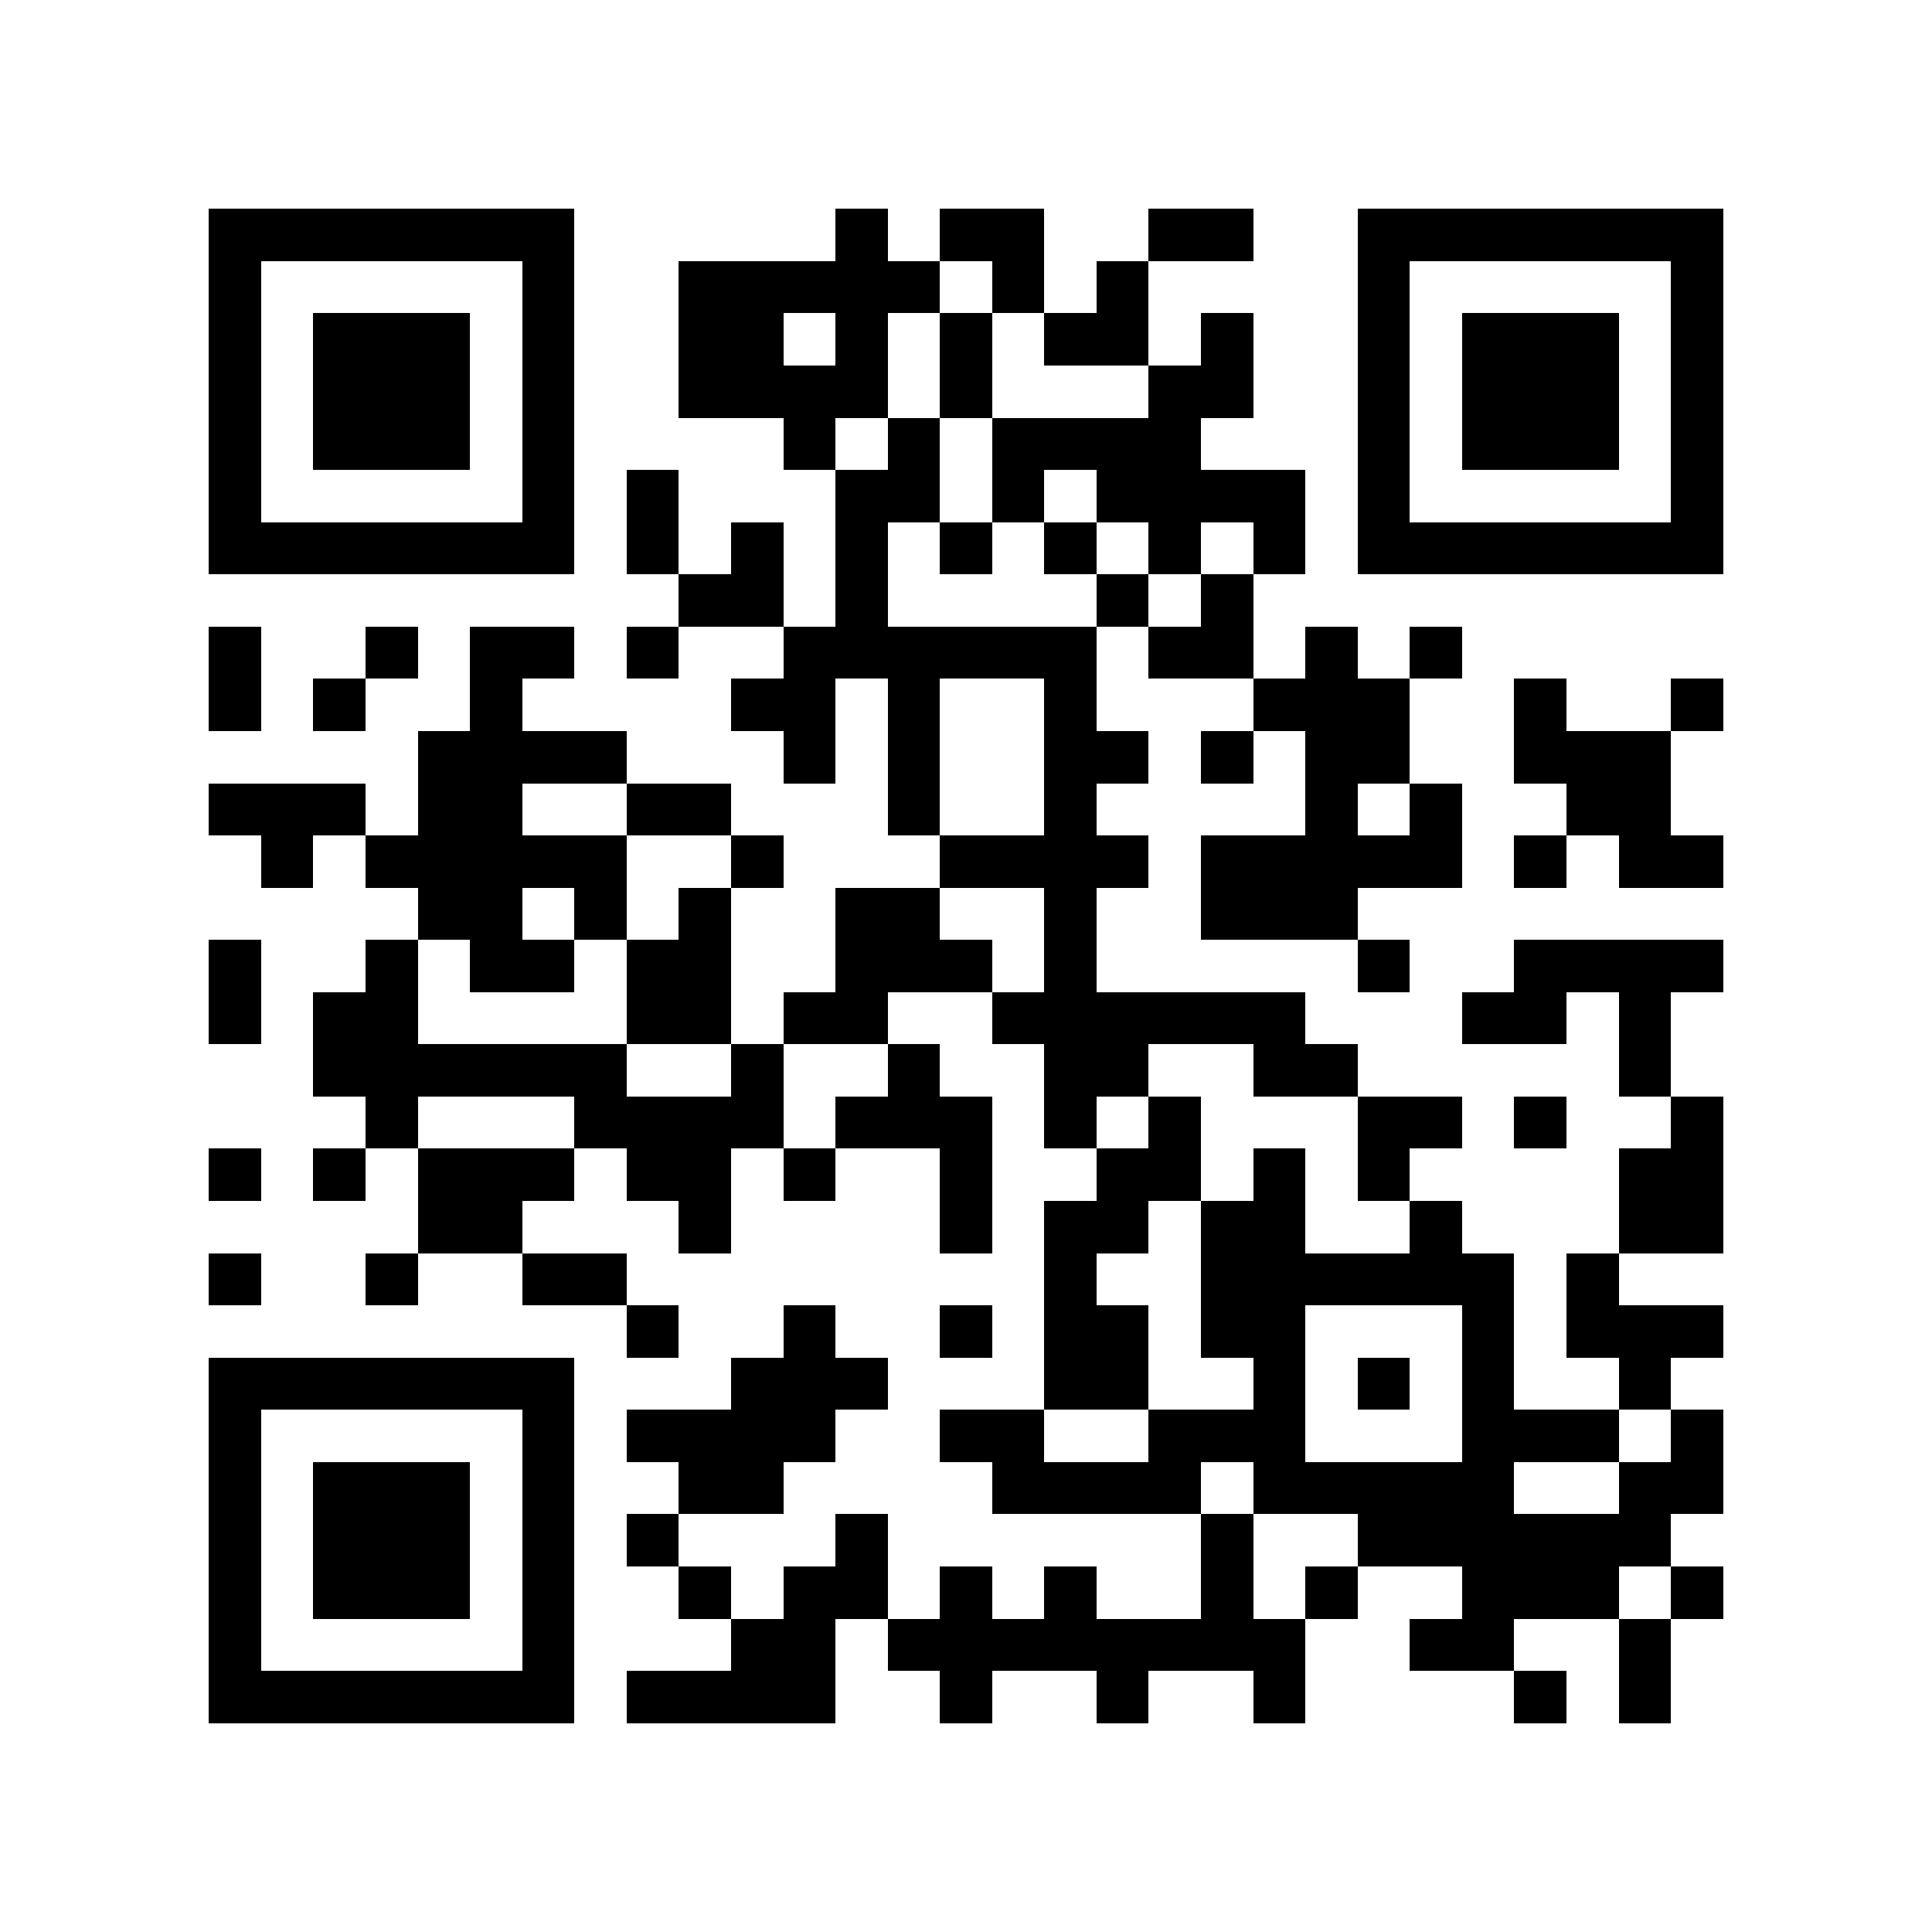 <?xml version="1.0" encoding="utf-8"?><!DOCTYPE svg PUBLIC "-//W3C//DTD SVG 1.1//EN" "http://www.w3.org/Graphics/SVG/1.1/DTD/svg11.dtd"><svg xmlns="http://www.w3.org/2000/svg" viewBox="0 0 37 37" shape-rendering="crispEdges"><path fill="#ffffff" d="M0 0h37v37H0z"/><path stroke="#000000" d="M4 4.5h7m5 0h1m1 0h2m2 0h2m2 0h7M4 5.5h1m5 0h1m2 0h5m1 0h1m1 0h1m4 0h1m5 0h1M4 6.5h1m1 0h3m1 0h1m2 0h2m1 0h1m1 0h1m1 0h2m1 0h1m2 0h1m1 0h3m1 0h1M4 7.5h1m1 0h3m1 0h1m2 0h4m1 0h1m3 0h2m2 0h1m1 0h3m1 0h1M4 8.5h1m1 0h3m1 0h1m4 0h1m1 0h1m1 0h4m3 0h1m1 0h3m1 0h1M4 9.5h1m5 0h1m1 0h1m3 0h2m1 0h1m1 0h4m1 0h1m5 0h1M4 10.5h7m1 0h1m1 0h1m1 0h1m1 0h1m1 0h1m1 0h1m1 0h1m1 0h7M13 11.5h2m1 0h1m4 0h1m1 0h1M4 12.5h1m2 0h1m1 0h2m1 0h1m2 0h6m1 0h2m1 0h1m1 0h1M4 13.5h1m1 0h1m2 0h1m4 0h2m1 0h1m2 0h1m3 0h3m2 0h1m2 0h1M8 14.5h4m3 0h1m1 0h1m2 0h2m1 0h1m1 0h2m2 0h3M4 15.5h3m1 0h2m2 0h2m3 0h1m2 0h1m4 0h1m1 0h1m2 0h2M5 16.5h1m1 0h5m2 0h1m3 0h4m1 0h5m1 0h1m1 0h2M8 17.5h2m1 0h1m1 0h1m2 0h2m2 0h1m2 0h3M4 18.5h1m2 0h1m1 0h2m1 0h2m2 0h3m1 0h1m5 0h1m2 0h4M4 19.5h1m1 0h2m4 0h2m1 0h2m2 0h6m3 0h2m1 0h1M6 20.5h6m2 0h1m2 0h1m2 0h2m2 0h2m5 0h1M7 21.5h1m3 0h4m1 0h3m1 0h1m1 0h1m3 0h2m1 0h1m2 0h1M4 22.5h1m1 0h1m1 0h3m1 0h2m1 0h1m2 0h1m2 0h2m1 0h1m1 0h1m4 0h2M8 23.5h2m3 0h1m4 0h1m1 0h2m1 0h2m2 0h1m3 0h2M4 24.5h1m2 0h1m2 0h2m8 0h1m2 0h6m1 0h1M12 25.5h1m2 0h1m2 0h1m1 0h2m1 0h2m3 0h1m1 0h3M4 26.5h7m3 0h3m3 0h2m2 0h1m1 0h1m1 0h1m2 0h1M4 27.5h1m5 0h1m1 0h4m2 0h2m2 0h3m3 0h3m1 0h1M4 28.5h1m1 0h3m1 0h1m2 0h2m4 0h4m1 0h5m2 0h2M4 29.5h1m1 0h3m1 0h1m1 0h1m3 0h1m6 0h1m2 0h6M4 30.5h1m1 0h3m1 0h1m2 0h1m1 0h2m1 0h1m1 0h1m2 0h1m1 0h1m2 0h3m1 0h1M4 31.5h1m5 0h1m3 0h2m1 0h8m2 0h2m2 0h1M4 32.5h7m1 0h4m2 0h1m2 0h1m2 0h1m4 0h1m1 0h1"/></svg>
